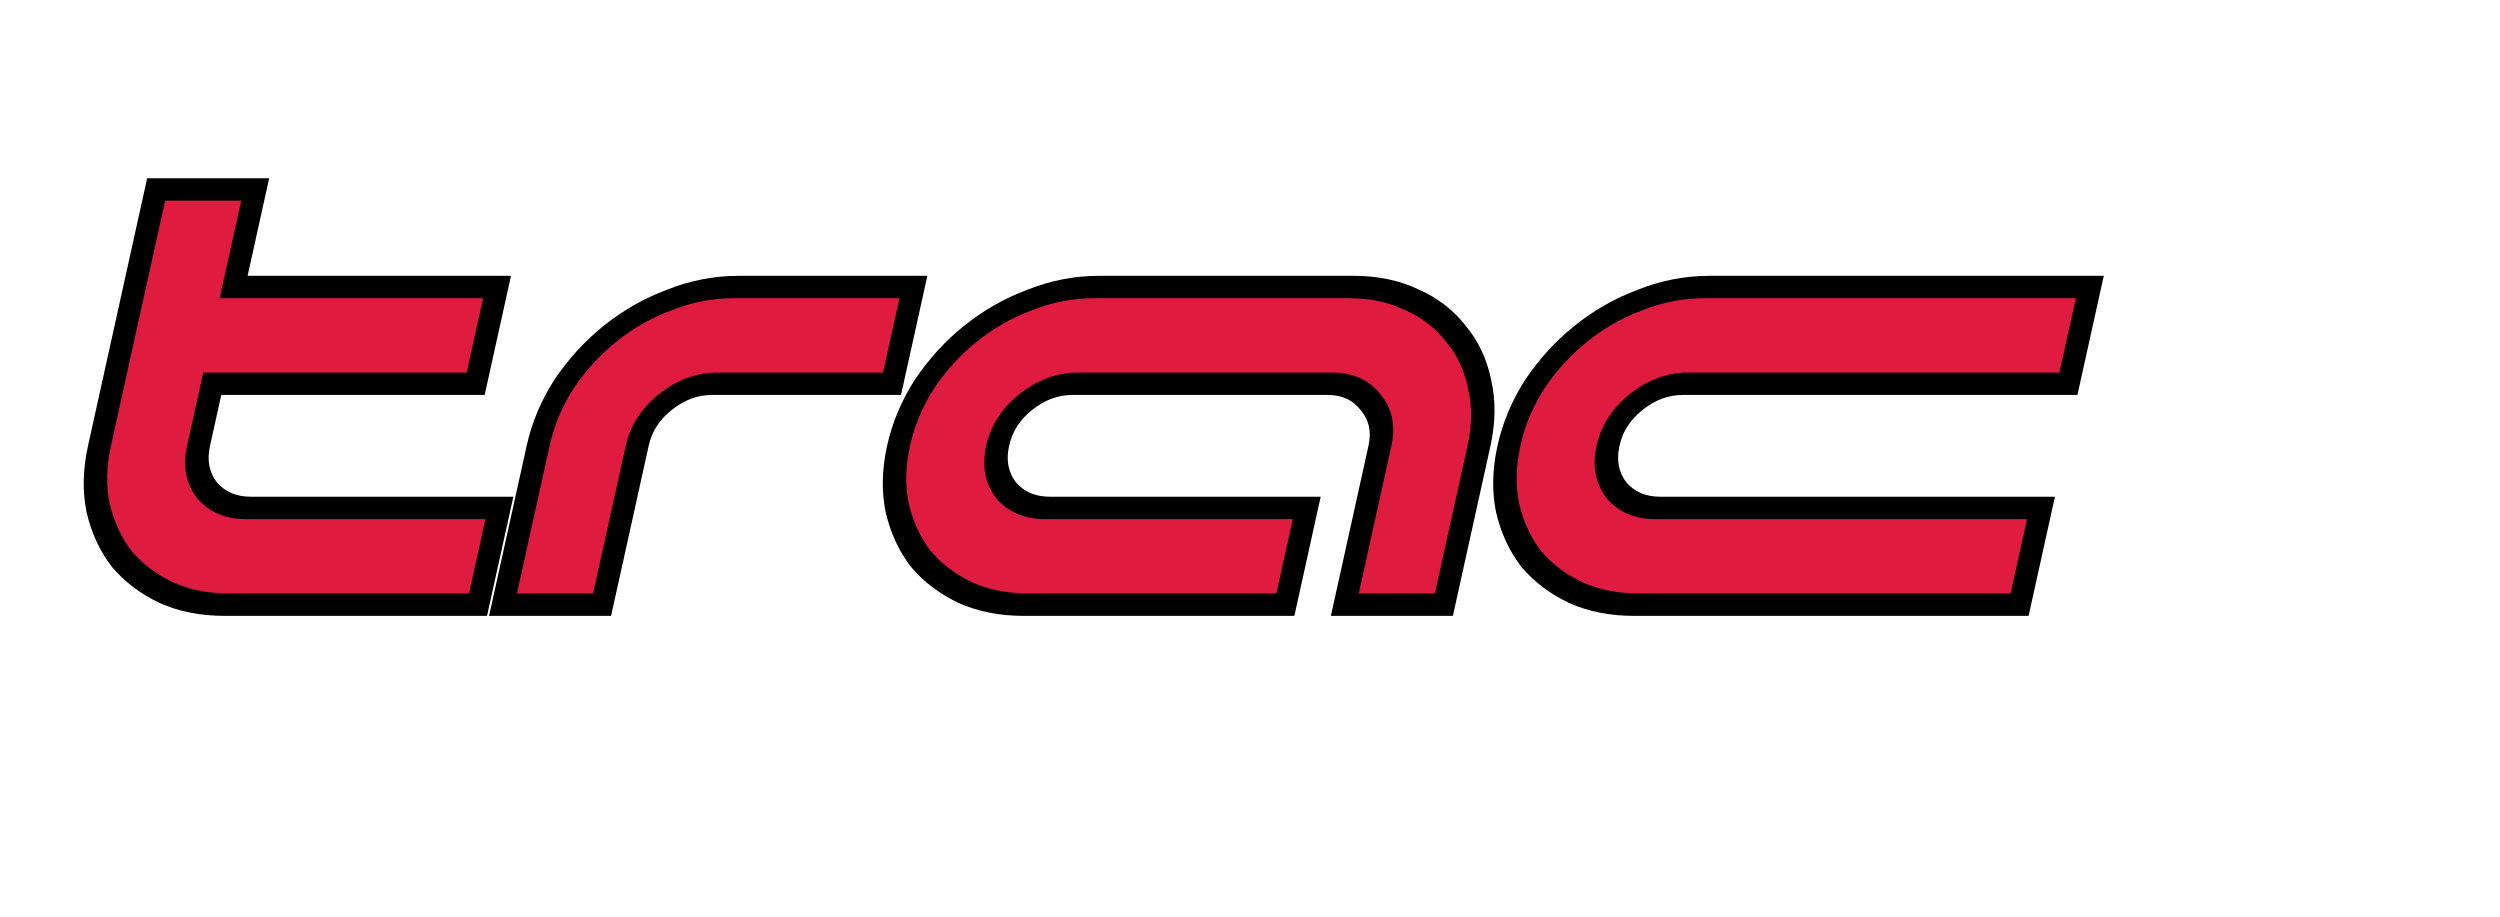 <svg width="109" height="40" viewBox="0 0 109 40" fill="none" xmlns="http://www.w3.org/2000/svg">
<path d="M10.188 12.514H21.672L20.739 16.732H9.255L8.657 19.439C8.491 20.189 8.613 20.833 9.021 21.372C9.459 21.888 10.062 22.145 10.83 22.145H21.774L20.842 26.364H9.898C8.914 26.364 8.029 26.188 7.243 25.836C6.461 25.461 5.814 24.969 5.301 24.36C4.817 23.727 4.476 22.989 4.278 22.145C4.105 21.302 4.124 20.399 4.337 19.439L6.808 8.261H11.128L10.188 12.514ZM21.931 26.364L23.462 19.439C23.674 18.478 24.054 17.576 24.6 16.732C25.171 15.888 25.835 15.162 26.594 14.553C27.382 13.92 28.247 13.428 29.188 13.076C30.135 12.701 31.101 12.514 32.084 12.514H39.825L38.892 16.732H31.152C30.384 16.732 29.665 17.002 28.993 17.541C28.351 18.056 27.948 18.689 27.782 19.439L26.251 26.364H21.931ZM56.042 26.364H44.738C43.754 26.364 42.869 26.188 42.082 25.836C41.301 25.461 40.654 24.969 40.141 24.36C39.657 23.727 39.316 22.989 39.118 22.145C38.945 21.302 38.964 20.399 39.177 19.439C39.389 18.478 39.768 17.576 40.315 16.732C40.885 15.888 41.55 15.162 42.309 14.553C43.096 13.92 43.961 13.428 44.903 13.076C45.85 12.701 46.815 12.514 47.799 12.514H58.923C59.907 12.514 60.79 12.701 61.571 13.076C62.357 13.428 62.992 13.92 63.477 14.553C63.99 15.162 64.333 15.888 64.507 16.732C64.704 17.576 64.697 18.478 64.485 19.439L62.954 26.364H58.634L60.165 19.439C60.33 18.689 60.194 18.056 59.756 17.541C59.347 17.002 58.759 16.732 57.991 16.732H46.867C46.099 16.732 45.379 17.002 44.708 17.541C44.066 18.056 43.662 18.689 43.497 19.439C43.331 20.189 43.452 20.833 43.861 21.372C44.299 21.888 44.902 22.145 45.67 22.145H56.974L56.042 26.364ZM88.055 26.364H71.351C70.367 26.364 69.482 26.188 68.696 25.836C67.915 25.461 67.267 24.969 66.754 24.36C66.27 23.727 65.929 22.989 65.731 22.145C65.558 21.302 65.578 20.399 65.79 19.439C66.002 18.478 66.382 17.576 66.928 16.732C67.499 15.888 68.163 15.162 68.922 14.553C69.71 13.92 70.575 13.428 71.516 13.076C72.463 12.701 73.429 12.514 74.413 12.514H91.117L90.184 16.732H73.48C72.712 16.732 71.993 17.002 71.322 17.541C70.68 18.056 70.276 18.689 70.11 19.439C69.944 20.189 70.066 20.833 70.475 21.372C70.912 21.888 71.516 22.145 72.284 22.145H88.987L88.055 26.364Z" fill="#DF1B3F"/>
<path d="M10.188 12.514H9.687L9.58 13.002H10.08L10.188 12.514ZM21.672 12.514H22.172L22.279 12.026H21.779L21.672 12.514ZM20.739 16.732L20.631 17.22H21.131L21.239 16.732H20.739ZM9.255 16.732L9.363 16.244H8.863L8.755 16.732H9.255ZM9.021 21.372L8.585 21.709L8.591 21.717L8.598 21.725L9.021 21.372ZM21.774 22.145H22.274L22.382 21.657H21.882L21.774 22.145ZM20.842 26.364L20.734 26.852H21.234L21.342 26.364H20.842ZM7.243 25.836L6.941 26.282L6.951 26.287L7.243 25.836ZM5.301 24.36L4.866 24.699L4.871 24.705L4.876 24.712L5.301 24.36ZM4.278 22.145L3.775 22.333L3.778 22.344L4.278 22.145ZM6.808 8.261L6.916 7.772H6.416L6.308 8.261H6.808ZM11.128 8.261H11.628L11.736 7.772H11.236L11.128 8.261ZM10.08 13.002H21.564L21.779 12.026H10.295L10.08 13.002ZM21.172 12.514L20.239 16.732H21.239L22.172 12.514H21.172ZM20.847 16.244H9.363L9.147 17.22H20.631L20.847 16.244ZM8.755 16.732L8.157 19.439H9.157L9.755 16.732H8.755ZM8.157 19.439C7.963 20.314 8.107 21.079 8.585 21.709L9.457 21.035C9.118 20.587 9.019 20.064 9.157 19.439H8.157ZM8.598 21.725C9.11 22.328 9.827 22.634 10.723 22.634L10.938 21.657C10.298 21.657 9.809 21.447 9.445 21.019L8.598 21.725ZM10.723 22.634H21.666L21.882 21.657H10.938L10.723 22.634ZM21.274 22.145L20.342 26.364H21.342L22.274 22.145H21.274ZM20.95 25.875H10.006L9.79 26.852H20.734L20.95 25.875ZM10.006 25.875C9.084 25.875 8.262 25.711 7.534 25.386L6.951 26.287C7.795 26.665 8.743 26.852 9.79 26.852L10.006 25.875ZM7.544 25.39C6.809 25.037 6.204 24.576 5.725 24.008L4.876 24.712C5.425 25.362 6.114 25.886 6.941 26.282L7.544 25.39ZM5.736 24.021C5.285 23.431 4.965 22.741 4.779 21.947L3.778 22.344C3.987 23.237 4.349 24.023 4.866 24.699L5.736 24.021ZM4.781 21.958C4.621 21.177 4.638 20.338 4.837 19.439H3.837C3.611 20.461 3.589 21.427 3.775 22.333L4.781 21.958ZM4.837 19.439L7.308 8.261H6.308L3.837 19.439H4.837ZM6.7 8.749H11.02L11.236 7.772H6.916L6.7 8.749ZM10.628 8.261L9.687 12.514H10.688L11.628 8.261H10.628ZM21.931 26.364H21.431L21.323 26.852H21.823L21.931 26.364ZM24.6 16.732L24.187 16.534L24.18 16.544L24.6 16.732ZM26.594 14.553L26.317 14.207L26.317 14.207L26.594 14.553ZM29.188 13.076L29.281 13.527L29.293 13.523L29.188 13.076ZM39.825 12.514H40.325L40.432 12.026H39.932L39.825 12.514ZM38.892 16.732L38.784 17.22H39.284L39.392 16.732H38.892ZM26.251 26.364L26.143 26.852H26.643L26.751 26.364H26.251ZM22.431 26.364L23.962 19.439H22.962L21.431 26.364H22.431ZM23.962 19.439C24.161 18.539 24.514 17.701 25.02 16.92L24.18 16.544C23.593 17.451 23.188 18.417 22.962 19.439H23.962ZM25.013 16.93C25.549 16.137 26.169 15.462 26.871 14.898L26.317 14.207C25.502 14.862 24.792 15.639 24.187 16.534L25.013 16.93ZM26.871 14.898C27.602 14.311 28.403 13.854 29.281 13.527L29.096 12.626C28.09 13.001 27.162 13.529 26.317 14.207L26.871 14.898ZM29.293 13.523C30.167 13.176 31.06 13.002 31.977 13.002L32.192 12.026C31.141 12.026 30.104 12.226 29.084 12.63L29.293 13.523ZM31.977 13.002H39.717L39.932 12.026H32.192L31.977 13.002ZM39.325 12.514L38.392 16.732H39.392L40.325 12.514H39.325ZM39 16.244H31.26L31.044 17.22H38.784L39 16.244ZM31.26 16.244C30.357 16.244 29.499 16.567 28.716 17.195L29.271 17.886C29.83 17.437 30.411 17.22 31.044 17.22L31.26 16.244ZM28.716 17.195C27.956 17.805 27.475 18.564 27.282 19.439H28.282C28.42 18.814 28.746 18.307 29.271 17.886L28.716 17.195ZM27.282 19.439L25.751 26.364H26.751L28.282 19.439H27.282ZM26.359 25.875H22.039L21.823 26.852H26.143L26.359 25.875ZM56.042 26.364L55.934 26.852H56.434L56.542 26.364H56.042ZM42.082 25.836L41.781 26.282L41.79 26.287L42.082 25.836ZM40.141 24.36L39.706 24.699L39.711 24.705L39.716 24.712L40.141 24.36ZM39.118 22.145L38.615 22.333L38.617 22.344L39.118 22.145ZM40.315 16.732L39.902 16.534L39.895 16.544L40.315 16.732ZM42.309 14.553L42.031 14.207L42.031 14.207L42.309 14.553ZM44.903 13.076L44.996 13.527L45.008 13.523L44.903 13.076ZM61.571 13.076L61.269 13.523L61.279 13.527L61.571 13.076ZM63.477 14.553L63.042 14.891L63.047 14.898L63.052 14.904L63.477 14.553ZM64.507 16.732L64.004 16.92L64.006 16.93L64.507 16.732ZM62.954 26.364L62.846 26.852H63.346L63.454 26.364H62.954ZM58.634 26.364H58.134L58.026 26.852H58.526L58.634 26.364ZM59.756 17.541L59.32 17.878L59.326 17.886L59.333 17.893L59.756 17.541ZM43.861 21.372L43.425 21.709L43.431 21.717L43.438 21.725L43.861 21.372ZM56.974 22.145H57.474L57.582 21.657H57.082L56.974 22.145ZM56.15 25.875H44.846L44.63 26.852H55.934L56.15 25.875ZM44.846 25.875C43.924 25.875 43.102 25.711 42.374 25.386L41.79 26.287C42.635 26.665 43.583 26.852 44.63 26.852L44.846 25.875ZM42.384 25.39C41.648 25.037 41.044 24.576 40.565 24.008L39.716 24.712C40.264 25.362 40.954 25.886 41.781 26.282L42.384 25.39ZM40.576 24.021C40.124 23.431 39.805 22.741 39.619 21.947L38.617 22.344C38.827 23.237 39.189 24.023 39.706 24.699L40.576 24.021ZM39.621 21.958C39.461 21.177 39.478 20.338 39.677 19.439H38.677C38.451 20.461 38.429 21.427 38.615 22.333L39.621 21.958ZM39.677 19.439C39.876 18.539 40.229 17.701 40.735 16.92L39.895 16.544C39.308 17.451 38.903 18.417 38.677 19.439H39.677ZM40.728 16.93C41.264 16.137 41.884 15.462 42.586 14.898L42.031 14.207C41.216 14.862 40.507 15.639 39.902 16.534L40.728 16.93ZM42.586 14.898C43.316 14.311 44.118 13.854 44.996 13.527L44.81 12.626C43.804 13.001 42.877 13.529 42.031 14.207L42.586 14.898ZM45.008 13.523C45.881 13.176 46.775 13.002 47.691 13.002L47.907 12.026C46.856 12.026 45.818 12.226 44.799 12.63L45.008 13.523ZM47.691 13.002H58.815L59.031 12.026H47.907L47.691 13.002ZM58.815 13.002C59.732 13.002 60.548 13.176 61.269 13.523L61.873 12.63C61.031 12.226 60.082 12.026 59.031 12.026L58.815 13.002ZM61.279 13.527C62.01 13.854 62.596 14.309 63.042 14.891L63.912 14.214C63.389 13.531 62.704 13.002 61.863 12.626L61.279 13.527ZM63.052 14.904C63.525 15.465 63.843 16.135 64.004 16.92L65.01 16.544C64.824 15.642 64.455 14.859 63.901 14.201L63.052 14.904ZM64.006 16.93C64.189 17.709 64.183 18.543 63.985 19.439H64.985C65.211 18.413 65.22 17.442 65.008 16.534L64.006 16.93ZM63.985 19.439L62.454 26.364H63.454L64.985 19.439H63.985ZM63.062 25.875H58.742L58.526 26.852H62.846L63.062 25.875ZM59.134 26.364L60.665 19.439H59.665L58.134 26.364H59.134ZM60.665 19.439C60.86 18.556 60.697 17.796 60.18 17.188L59.333 17.893C59.692 18.316 59.801 18.821 59.665 19.439H60.665ZM60.192 17.203C59.71 16.567 59.002 16.244 58.099 16.244L57.883 17.22C58.515 17.22 58.985 17.436 59.32 17.878L60.192 17.203ZM58.099 16.244H46.975L46.759 17.22H57.883L58.099 16.244ZM46.975 16.244C46.072 16.244 45.214 16.567 44.431 17.195L44.985 17.886C45.545 17.437 46.126 17.22 46.759 17.22L46.975 16.244ZM44.431 17.195C43.671 17.805 43.19 18.564 42.997 19.439H43.997C44.135 18.814 44.461 18.307 44.985 17.886L44.431 17.195ZM42.997 19.439C42.803 20.314 42.947 21.079 43.425 21.709L44.297 21.035C43.958 20.587 43.858 20.064 43.997 19.439H42.997ZM43.438 21.725C43.95 22.328 44.666 22.634 45.562 22.634L45.778 21.657C45.138 21.657 44.649 21.447 44.285 21.019L43.438 21.725ZM45.562 22.634H56.866L57.082 21.657H45.778L45.562 22.634ZM56.474 22.145L55.542 26.364H56.542L57.474 22.145H56.474ZM88.055 26.364L87.947 26.852H88.447L88.555 26.364H88.055ZM68.696 25.836L68.394 26.282L68.404 26.287L68.696 25.836ZM66.754 24.36L66.319 24.699L66.324 24.705L66.329 24.712L66.754 24.36ZM65.731 22.145L65.228 22.333L65.231 22.344L65.731 22.145ZM66.928 16.732L66.515 16.534L66.508 16.544L66.928 16.732ZM68.922 14.553L68.645 14.207L68.645 14.207L68.922 14.553ZM71.516 13.076L71.609 13.527L71.621 13.523L71.516 13.076ZM91.117 12.514H91.617L91.725 12.026H91.225L91.117 12.514ZM90.184 16.732L90.076 17.22H90.576L90.684 16.732H90.184ZM70.475 21.372L70.039 21.709L70.044 21.717L70.051 21.725L70.475 21.372ZM88.987 22.145H89.487L89.596 21.657H89.096L88.987 22.145ZM88.163 25.875H71.459L71.243 26.852H87.947L88.163 25.875ZM71.459 25.875C70.538 25.875 69.716 25.711 68.988 25.386L68.404 26.287C69.248 26.665 70.197 26.852 71.243 26.852L71.459 25.875ZM68.997 25.39C68.262 25.037 67.657 24.576 67.179 24.008L66.329 24.712C66.878 25.362 67.567 25.886 68.394 26.282L68.997 25.39ZM67.189 24.021C66.738 23.431 66.418 22.741 66.232 21.947L65.231 22.344C65.44 23.237 65.802 24.023 66.319 24.699L67.189 24.021ZM66.235 21.958C66.074 21.177 66.091 20.338 66.29 19.439H65.29C65.064 20.461 65.042 21.427 65.228 22.333L66.235 21.958ZM66.29 19.439C66.489 18.539 66.842 17.701 67.348 16.92L66.508 16.544C65.921 17.451 65.516 18.417 65.29 19.439H66.29ZM67.341 16.93C67.877 16.137 68.497 15.462 69.199 14.898L68.645 14.207C67.83 14.862 67.12 15.639 66.515 16.534L67.341 16.93ZM69.199 14.898C69.93 14.311 70.731 13.854 71.609 13.527L71.424 12.626C70.418 13.001 69.49 13.529 68.645 14.207L69.199 14.898ZM71.621 13.523C72.495 13.176 73.388 13.002 74.305 13.002L74.52 12.026C73.469 12.026 72.432 12.226 71.412 12.63L71.621 13.523ZM74.305 13.002H91.009L91.225 12.026H74.52L74.305 13.002ZM90.617 12.514L89.684 16.732H90.684L91.617 12.514H90.617ZM90.292 16.244H73.588L73.372 17.22H90.076L90.292 16.244ZM73.588 16.244C72.685 16.244 71.827 16.567 71.044 17.195L71.599 17.886C72.158 17.437 72.739 17.22 73.372 17.22L73.588 16.244ZM71.044 17.195C70.285 17.805 69.803 18.564 69.61 19.439H70.61C70.748 18.814 71.074 18.307 71.599 17.886L71.044 17.195ZM69.61 19.439C69.416 20.314 69.56 21.079 70.039 21.709L70.91 21.035C70.571 20.587 70.472 20.064 70.61 19.439H69.61ZM70.051 21.725C70.563 22.328 71.28 22.634 72.176 22.634L72.391 21.657C71.751 21.657 71.262 21.447 70.898 21.019L70.051 21.725ZM72.176 22.634H88.88L89.096 21.657H72.391L72.176 22.634ZM88.487 22.145L87.555 26.364H88.555L89.487 22.145H88.487Z" fill="black"/>
</svg>
